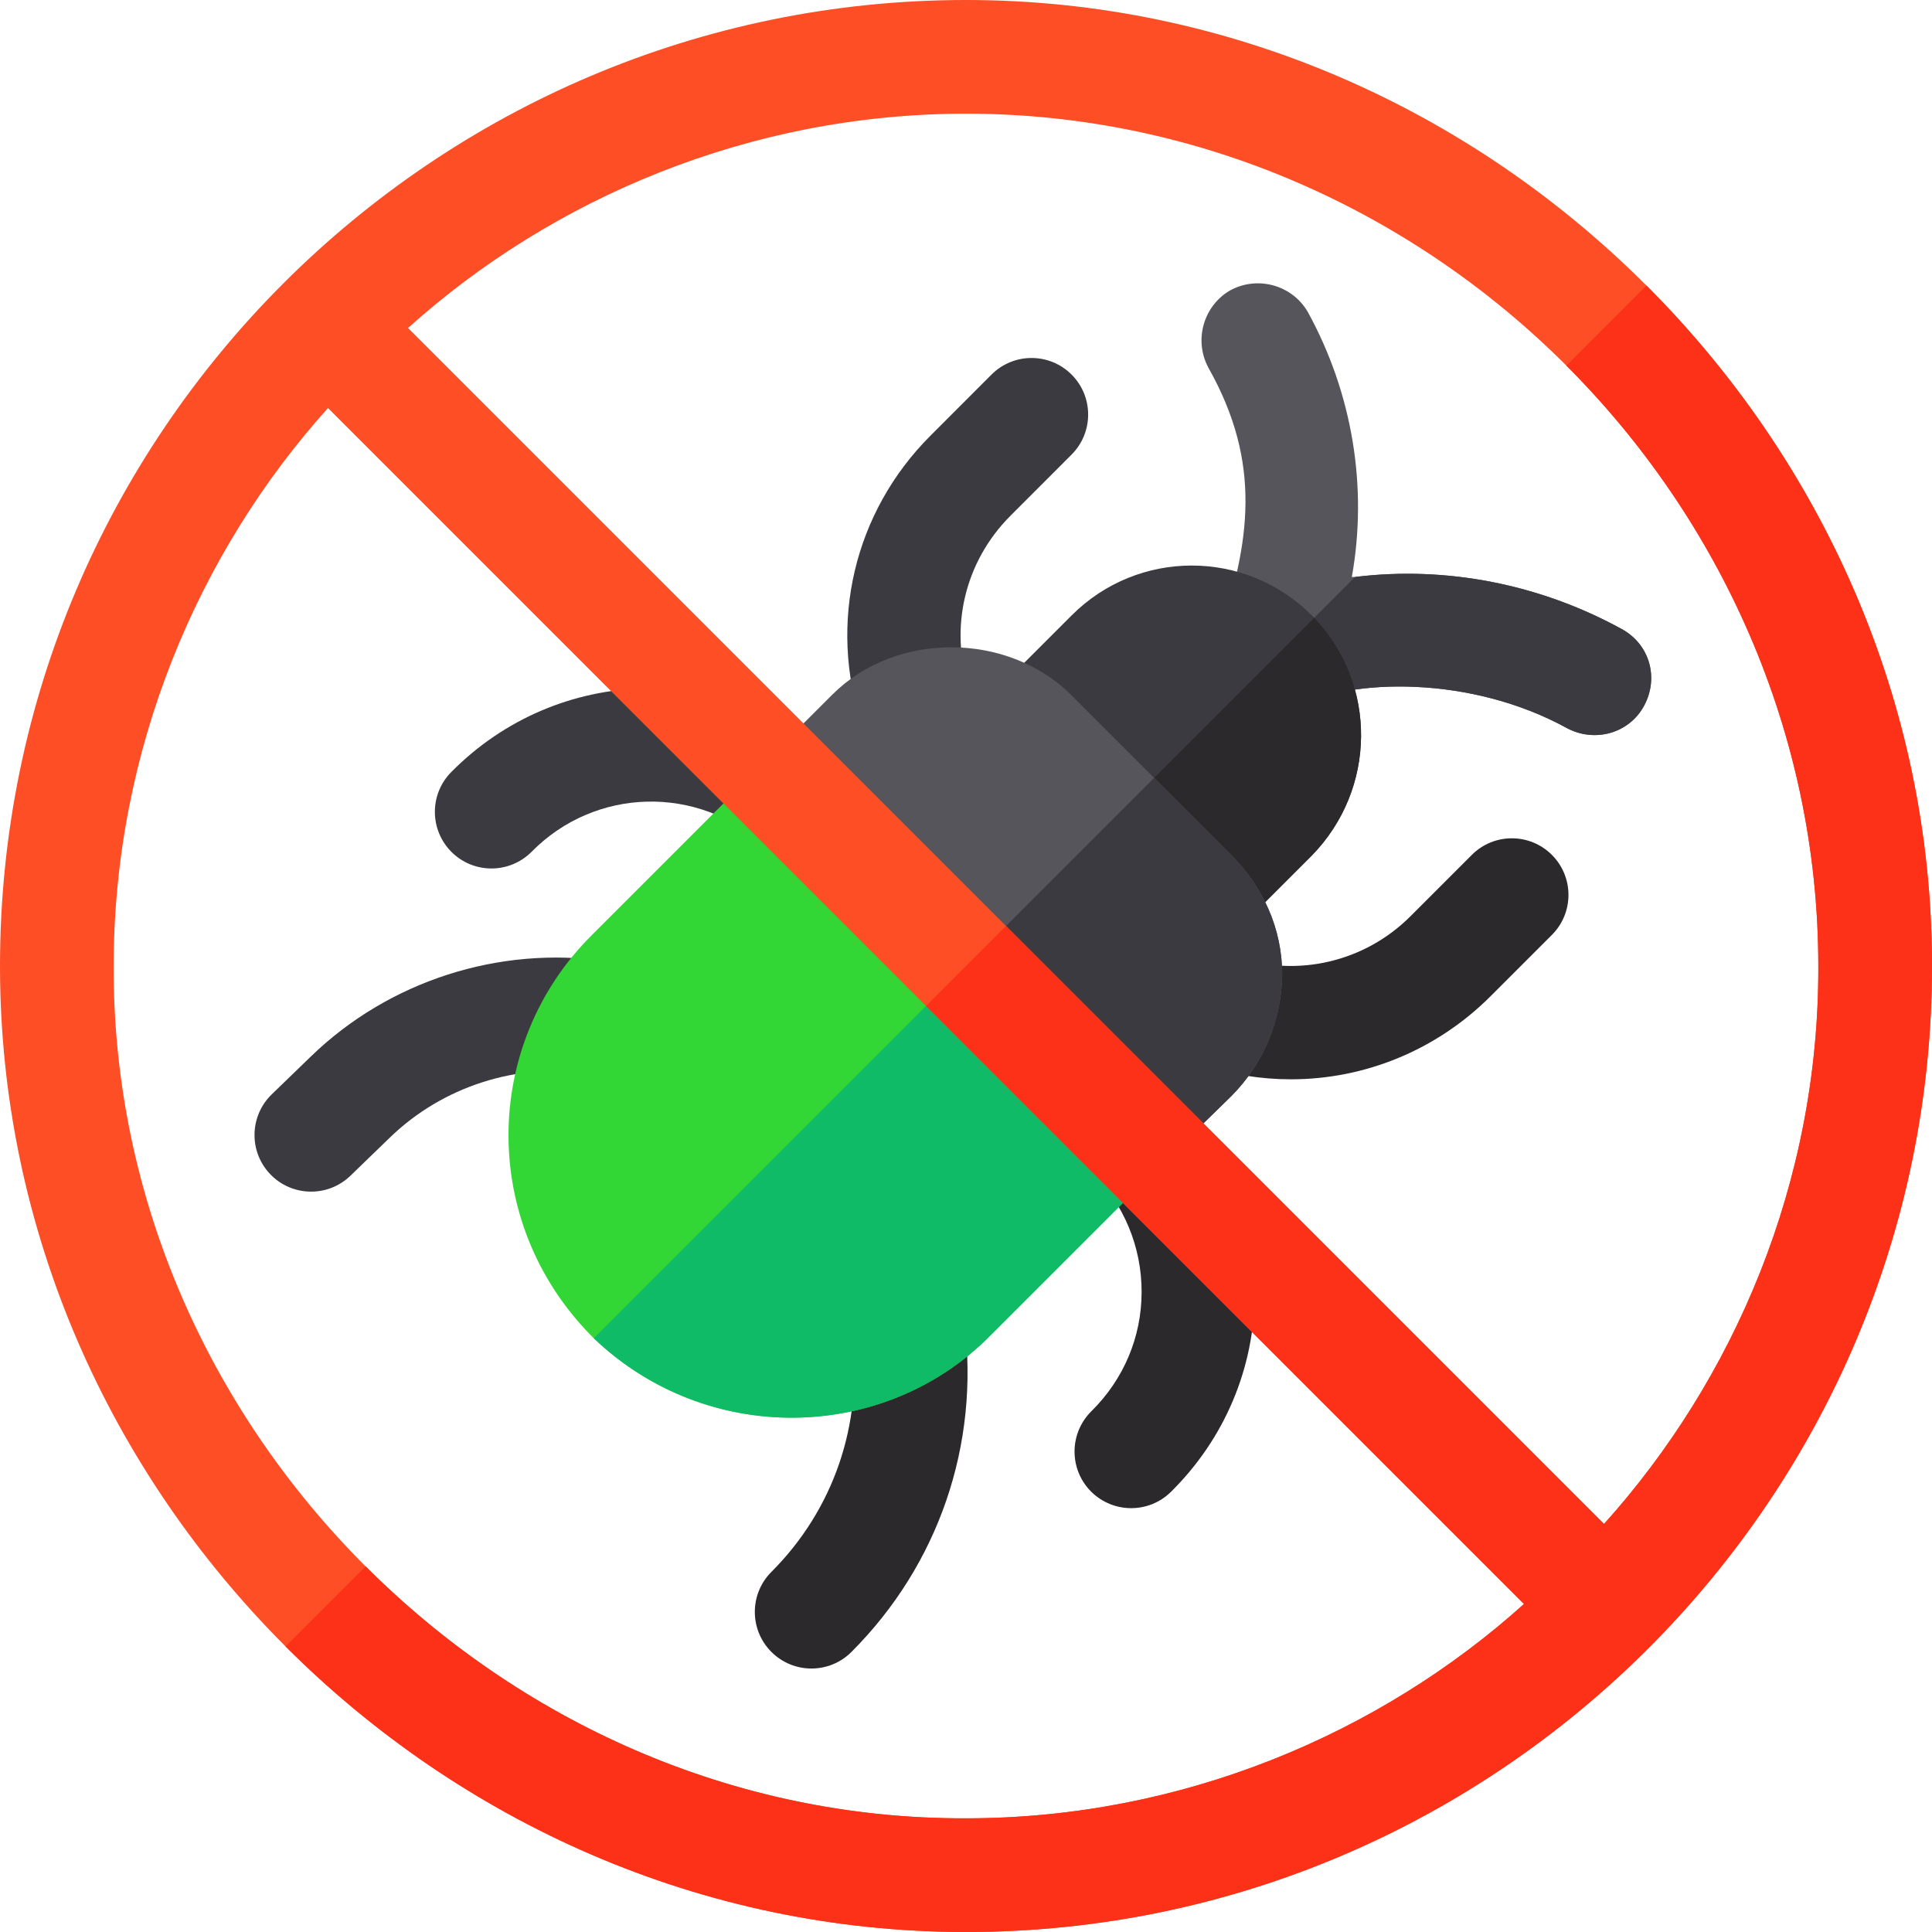 <?xml version="1.0" encoding="iso-8859-1"?>
<!-- Generator: Adobe Illustrator 19.0.0, SVG Export Plug-In . SVG Version: 6.00 Build 0)  -->
<svg version="1.1" id="Capa_1" xmlns="http://www.w3.org/2000/svg" xmlns:xlink="http://www.w3.org/1999/xlink" x="0px" y="0px"
	 viewBox="0 0 512.001 512.001" style="enable-background:new 0 0 512.001 512.001;" xml:space="preserve">
<g>
	<path style="fill:#3C3A41;" d="M92.876,311.577c-5.99,5.78-15.475,5.585-21.212-0.352c-5.757-5.947-5.596-15.455,0.352-21.212
		l10.416-10.079c20.597-19.952,49.866-29.372,78.228-25.197c8.204,1.201,13.858,8.834,12.657,17.022
		c-1.216,8.175-8.849,13.976-17.022,12.657c-19.366-2.813-39.056,3.56-52.987,17.066L92.876,311.577z"/>
	<path style="fill:#3C3A41;" d="M228.427,192.214c-9.024-27.131-2.08-56.532,18.136-76.734l16.202-16.217
		c5.859-5.859,15.353-5.859,21.212,0c5.859,5.845,5.859,15.353,0,21.212l-16.202,16.217c-12.13,12.13-16.305,29.753-10.87,46.028
		C263.143,201.541,234.723,211.101,228.427,192.214z"/>
	<path style="fill:#3C3A41;" d="M130.247,230.156c-3.809,0-7.618-1.436-10.533-4.321c-5.903-5.83-5.962-15.323-0.146-21.212
		c28.215-28.596,73.599-29.738,103.293-2.651c6.123,5.596,6.563,15.074,0.981,21.197c-5.61,6.123-15.089,6.548-21.197,0.981
		c-17.755-16.202-44.871-15.528-61.718,1.538C137.981,228.662,134.114,230.156,130.247,230.156z"/>
</g>
<path style="fill:#57555C;" d="M415.322,192.994c-25.457-14.002-57.068-13.367-72.554-5.517c-5.303,1.486-11.245,0.637-15.275-2.969
	l-0.637-0.637c-4.029-4.029-5.939-9.76-4.029-15.062c8.487-25.035,11.668-46.035-2.546-71.281
	c-4.031-7.425-1.274-16.548,5.727-20.578c7.425-4.031,16.548-1.274,20.578,5.727c11.88,21.64,15.911,46.461,11.668,70.221
	c0.425,0,0.425,0,0.848,0.001c24.185-2.97,49.007,1.908,70.645,13.789c7.425,4.031,9.972,12.942,5.939,20.366
	C431.658,194.477,422.536,196.813,415.322,192.994z"/>
<path style="fill:#3C3A41;" d="M327.493,184.508l31.609-31.609c24.185-2.97,49.007,1.908,70.645,13.789
	c7.425,4.031,9.972,12.942,5.939,20.366c-4.029,7.424-13.152,9.76-20.365,5.94c-25.457-14.002-57.068-13.367-72.554-5.517
	C337.464,188.963,331.524,188.114,327.493,184.508z"/>
<g>
	<path style="fill:#2B292C;" d="M204.431,437.782c-5.859-5.859-5.859-15.353,0-21.212c16.51-16.51,24.289-39.275,21.373-62.48
		c-1.04-8.219,4.79-15.719,13.009-16.759c8.189-0.938,15.719,4.79,16.759,13.009c4.087,32.463-6.826,64.34-29.929,87.443
		C219.784,443.642,210.291,443.642,204.431,437.782z"/>
	<path style="fill:#2B292C;" d="M342.106,286.029c-7.926,0-15.953-1.274-23.791-3.867c-18.685-6.193-9.503-34.685,9.435-28.479
		c16.261,5.376,33.957,1.23,46.087-10.914l16.217-16.217c5.859-5.859,15.353-5.859,21.212,0c5.859,5.859,5.859,15.353,0,21.212
		l-16.217,16.217C380.678,278.352,361.663,286.029,342.106,286.029z"/>
	<path style="fill:#2B292C;" d="M289.09,395.226c-5.815-5.903-5.757-15.397,0.132-21.227c8.556-8.439,13.287-19.63,13.316-31.525
		c0.044-12.027-4.702-23.425-13.375-32.097c-5.859-5.859-6.914-16.407-1.055-22.267c5.859-5.903,14.298-6.929,20.157-1.055
		l2.109,2.109c14.356,14.356,22.237,33.327,22.164,53.398c-0.059,19.938-7.955,38.69-22.223,52.797
		C304.433,401.153,294.964,401.128,289.09,395.226z"/>
</g>
<path style="fill:#3C3A41;" d="M348.284,163.716l-0.637-0.637c-17.607-17.607-46.037-17.607-63.644,0l-21.214,21.214
	c-5.728,5.728-5.939,15.275,0,21.214l42.429,42.429c5.728,5.728,15.486,5.728,21.214,0l21.214-21.214
	C364.832,209.115,365.043,181.325,348.284,163.716z"/>
<path style="fill:#2B292C;" d="M305.218,247.938l-20.577-20.577l63.644-63.644c16.759,17.608,16.548,45.4-0.637,63.007
	l-21.214,21.214C320.704,253.666,310.947,253.666,305.218,247.938z"/>
<path style="fill:#57555C;" d="M326.221,290.579l-18.032,17.61l-10.395,10.395L191.932,212.722l28.639-28.639
	c16.76-16.76,46.461-16.76,63.433,0.211l42.218,42.218c8.485,8.485,13.576,19.517,13.578,31.822
	C339.586,270.426,334.918,281.882,326.221,290.579z"/>
<path style="fill:#32D736;" d="M293.974,273.185l-60.038-60.038l-42.005-0.425l-35.215,35.215
	c-29.064,29.064-29.489,76.162,0,106.073l0.637,0.637c29.7,28.428,76.795,28.004,105.225-0.848l35.215-35.215L293.974,273.185z"/>
<path style="fill:#3C3A41;" d="M339.8,258.334c-0.214,12.093-4.881,23.548-13.579,32.245l-18.032,17.61l-10.395,10.395
	l-52.188-52.188l60.25-60.25l20.366,20.366C334.707,234.997,339.799,246.029,339.8,258.334z"/>
<path style="fill:#10BB67;" d="M297.794,318.584l-35.215,35.215c-28.43,28.852-75.525,29.276-105.225,0.848l109.042-109.042
	l27.579,27.579L297.794,318.584z"/>
<path style="fill:#FD4E26;" d="M512,256c0-70.434-29.428-134.077-75.676-180.324S326.434,0.001,256,0.001
	C115.135,0.001,0,114.71,0,256c0.001,70.433,29.428,134.077,75.676,180.324S185.567,511.999,256,512C397.29,512,512,396.441,512,256
	z M256,30.127c61.946-0.001,118.378,26.033,159.11,66.764s66.766,97.163,66.764,159.11c0.212,57.491-22.425,109.679-56.795,147.865
	L108.135,86.921C146.321,52.552,198.72,30.125,256,30.127z M256,481.875c-62.157,0.212-118.378-26.033-159.11-66.764
	s-66.977-96.952-66.764-159.11c-0.001-57.28,22.427-109.68,56.795-147.865l316.945,316.945
	C365.68,459.448,313.28,481.876,256,481.875z"/>
<path style="fill:#FD3018;" d="M256,512c-70.433-0.001-134.077-29.428-180.324-75.676L96.89,415.11
	c40.732,40.732,96.952,66.977,159.11,66.764c57.28,0.001,109.68-22.427,147.865-56.795L245.393,266.608l21.214-21.214
	L425.08,403.866c34.369-38.187,57.007-90.374,56.795-147.865c0.001-61.946-26.033-118.378-66.764-159.11l21.214-21.214
	c46.248,46.248,75.676,109.89,75.676,180.324C512,396.441,397.29,512,256,512z"/>
<g>
</g>
<g>
</g>
<g>
</g>
<g>
</g>
<g>
</g>
<g>
</g>
<g>
</g>
<g>
</g>
<g>
</g>
<g>
</g>
<g>
</g>
<g>
</g>
<g>
</g>
<g>
</g>
<g>
</g>
</svg>
